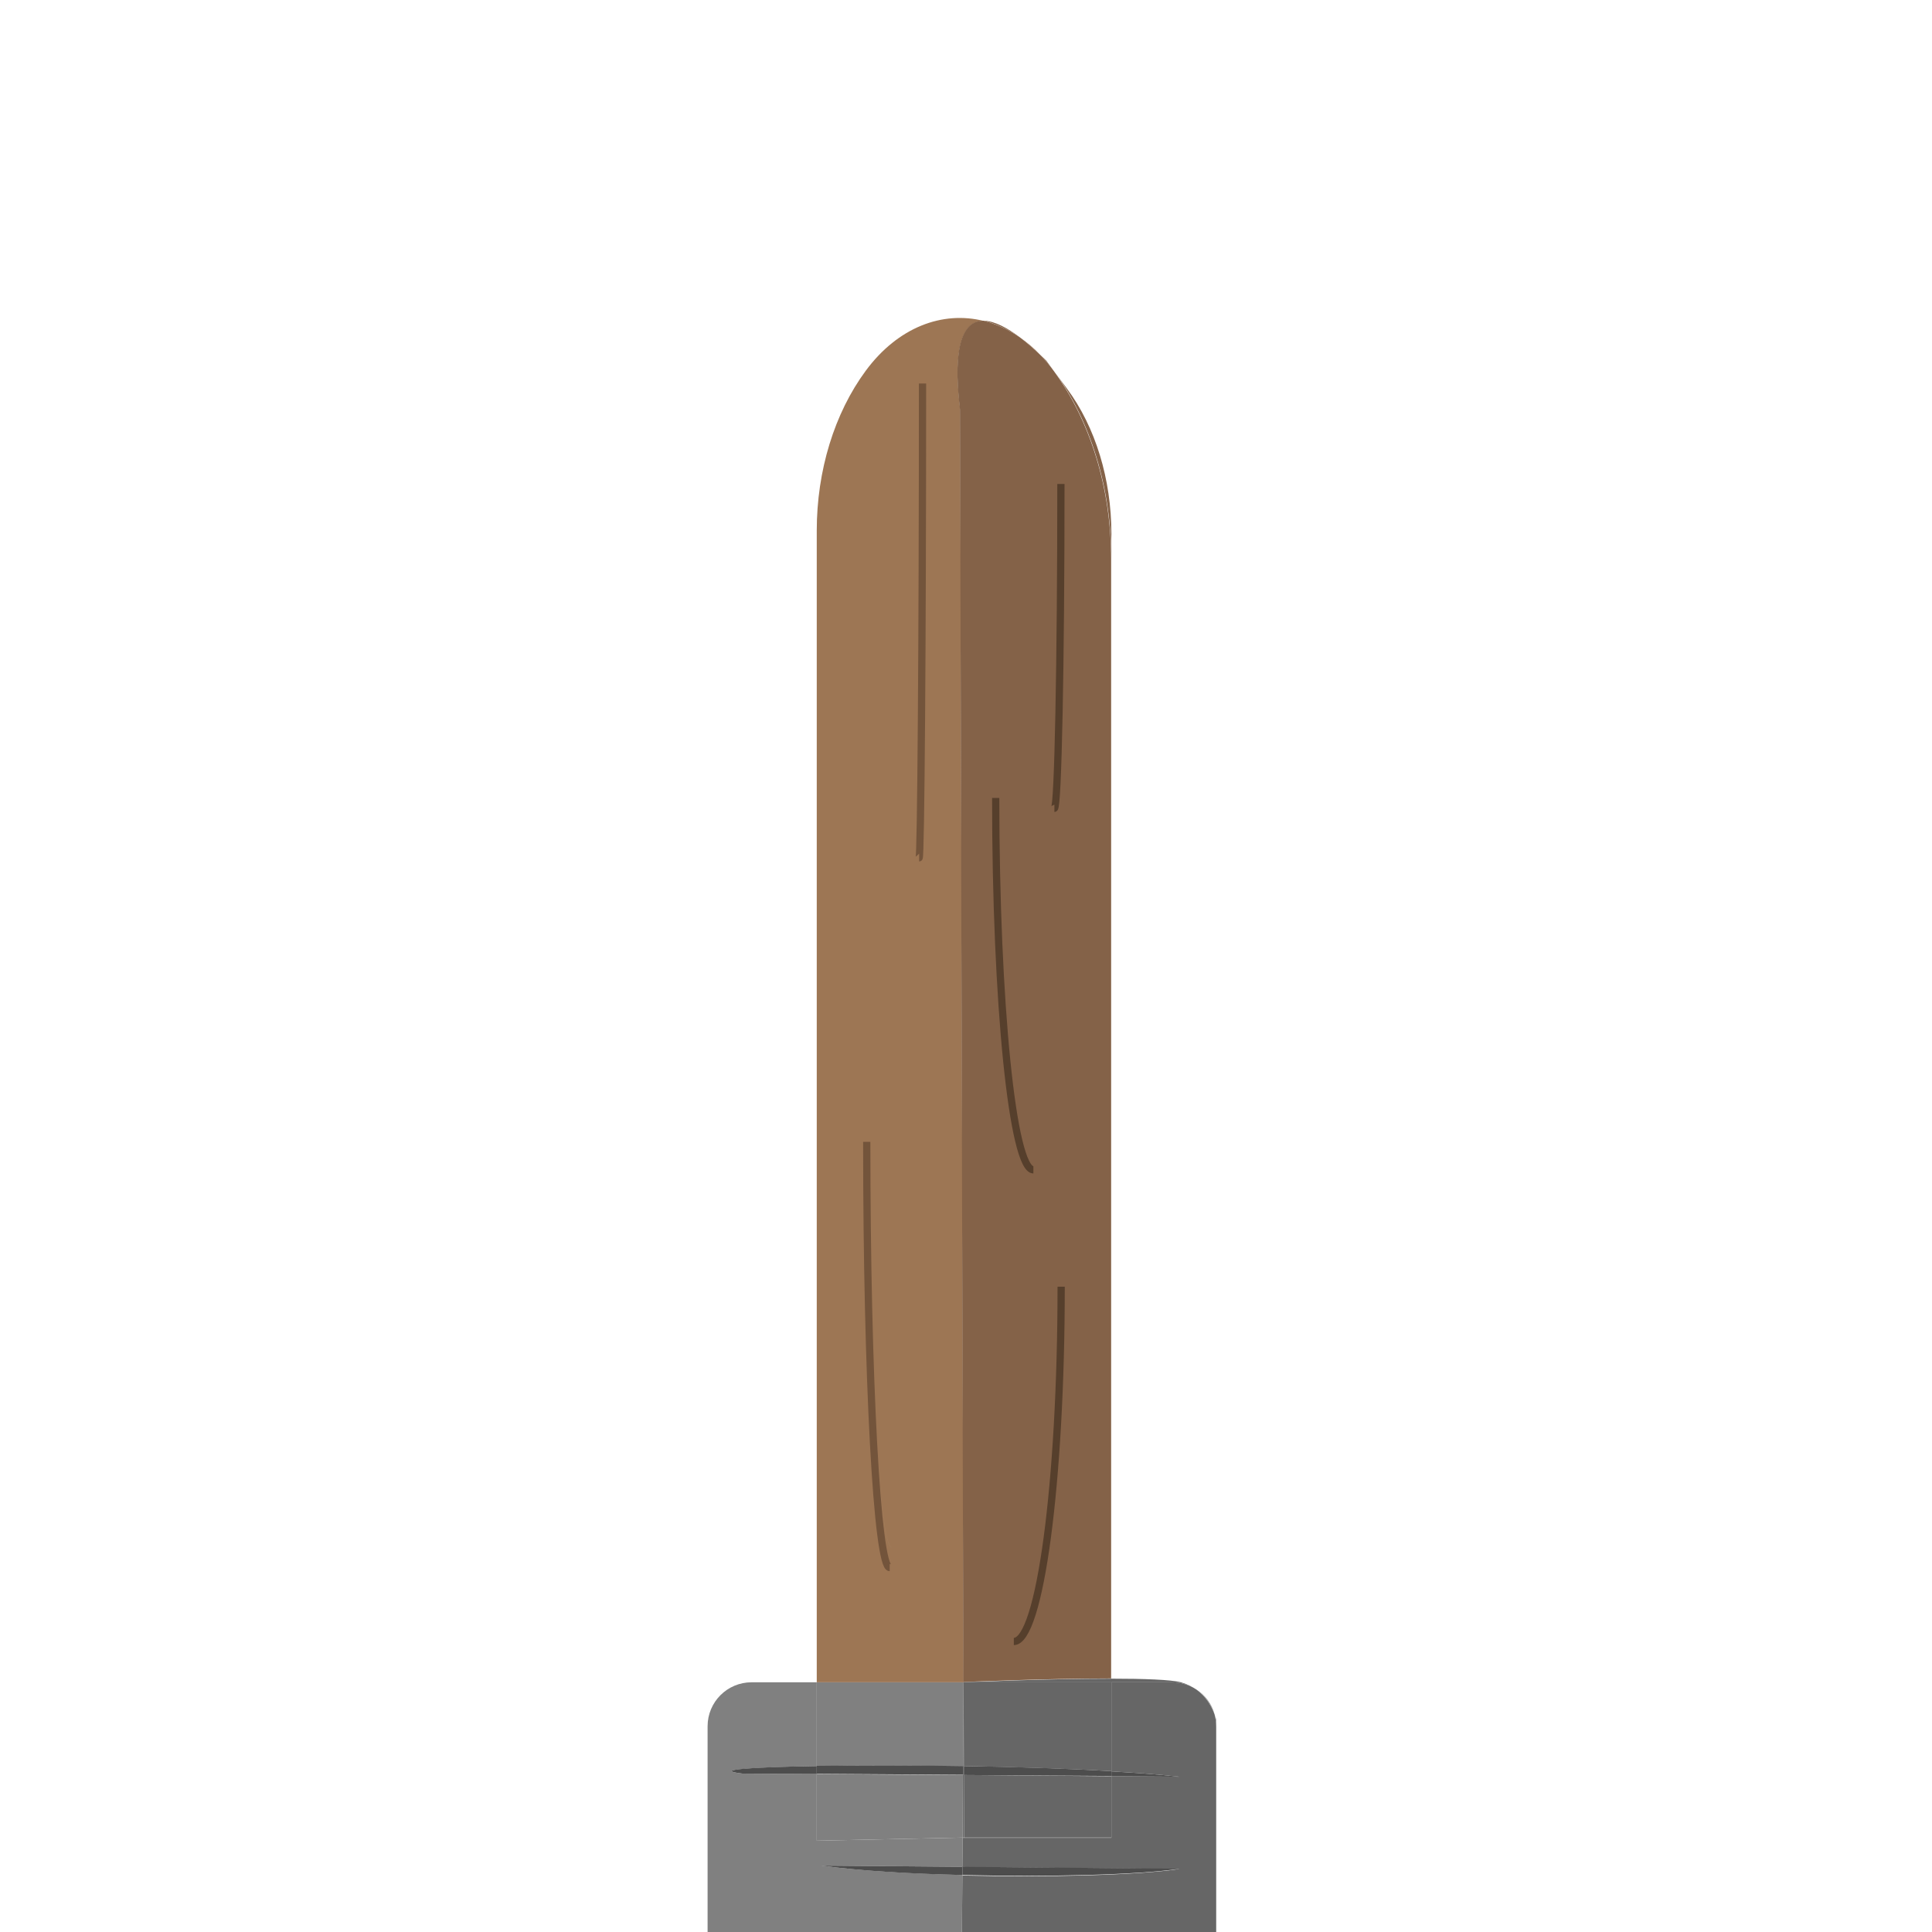 <?xml version="1.0" encoding="utf-8"?>
<!-- Generator: Adobe Illustrator 22.0.0, SVG Export Plug-In . SVG Version: 6.00 Build 0)  -->
<svg version="1.1" xmlns="http://www.w3.org/2000/svg" xmlns:xlink="http://www.w3.org/1999/xlink" x="0px" y="0px"
	 viewBox="0 0 800 800" style="enable-background:new 0 0 800 800;" xml:space="preserve">
<style type="text/css">
	.st0{fill:#808080;}
	.st1{fill:#666666;}
	.st2{fill:#4D4D4D;}
	.st3{fill:#9D7654;}
	.st4{fill:#846248;}
	.st5{fill:none;stroke:#73543B;stroke-width:3;stroke-miterlimit:10;}
	.st6{fill:none;stroke:#563F2C;stroke-width:3;stroke-miterlimit:10;}
</style>
<g id="Layer_1">
</g>
<g id="Layer_2">
	<g>
		<path class="st0" d="M398.5,776.4c-22.2-0.6-43.5-1.8-58.4-3.9l58.4,0.5l0.1-12.1l-60.4,1.3l0-27.6l-30.8-0.2
			c-12.7-1.5,3.1-2.6,30.8-3.1l0-31v-3.7h-27c-10,0-18.2,8.1-18.2,18.2v87.1l105.3-0.7L398.5,776.4z"/>
		<path class="st0" d="M502.9,709.7c-1.2-4.2-3.9-7.8-7.5-10.2C499.8,702.7,501.9,707,502.9,709.7z"/>
		<path class="st0" d="M338.2,731.3c17-0.3,38.5-0.3,60.6,0.1l0.2-34.8h-60.8v3.7L338.2,731.3z"/>
		<polygon class="st0" points="338.2,734.6 338.2,762.2 398.6,760.9 398.7,735 		"/>
		<path class="st1" d="M485.4,696.6c3.7,0,7.1,1.1,9.9,3c-1.7-1.2-3.8-2.3-6.3-3c-4.1-1.1-15.5-1.5-28.9-1.5v1.5H485.4z"/>
		<path class="st1" d="M503.6,712.2c0,0-0.2-1-0.7-2.5c0.5,1.6,0.7,3.3,0.7,5.1V712.2z"/>
		<polygon class="st1" points="399,696.6 399,696.6 399,696.6 		"/>
		<path class="st1" d="M399,696.6h61.2v-1.5C433.5,695.1,399,696.6,399,696.6L399,696.6z"/>
		<polygon class="st1" points="398.3,801.2 398.3,801.9 503.6,801.9 503.6,800.5 		"/>
		<path class="st1" d="M460.2,696.6v3.7v33.2c10.5,0.6,20.1,1.3,28.2,2.2l-28.2-0.2v25.5h-61l-0.6,0l-0.1,12.1l89.9,0.8
			c-16.4,2.5-54.2,3.6-89.9,2.7l-0.2,24.7l105.3-0.7v-85.7c0-1.8-0.3-3.5-0.7-5.1c-1-2.7-3.1-7-7.5-10.2c-2.9-1.9-6.3-3-9.9-3H460.2
			z"/>
		<path class="st1" d="M399,696.6L399,696.6l-0.2,34.8c0.1,0,0.2,0,0.3,0L399,696.6z"/>
		<polygon class="st1" points="399.1,735 398.7,735 398.6,760.9 399.2,760.9 		"/>
		<polygon class="st1" points="399.2,760.9 460.2,760.9 460.2,735.5 399.1,735 		"/>
		<path class="st1" d="M460.2,733.4v-33.2v-3.7H399l0.1,34.8C420,731.7,441.4,732.3,460.2,733.4z"/>
		<path class="st2" d="M307.4,734.4l30.8,0.2l0-3.3C310.5,731.7,294.7,732.9,307.4,734.4z"/>
		<path class="st2" d="M398.8,731.3c-22.1-0.4-43.6-0.3-60.6-0.1l0,3.3l60.6,0.4L398.8,731.3z"/>
		<path class="st2" d="M488.4,735.7c-8.2-0.9-17.8-1.6-28.2-2.2v2L488.4,735.7z"/>
		<path class="st2" d="M399.1,735l0-3.7c-0.1,0-0.2,0-0.3,0l0,3.7L399.1,735z"/>
		<path class="st2" d="M399.1,735l61.1,0.4v-2c-18.7-1.1-40.2-1.8-61.1-2.1L399.1,735z"/>
		<path class="st2" d="M340.1,772.5c14.9,2.1,36.2,3.4,58.4,3.9l0-3.4L340.1,772.5z"/>
		<path class="st2" d="M488.4,773.8l-89.9-0.8l0,3.4C434.2,777.3,472,776.3,488.4,773.8z"/>
		<path class="st3" d="M399,696.6l-1.4-526.9c-3.3-27.5,1.6-36.9,9.8-36.8c-17.2-4.3-35.6,2.6-48.9,20.6l0,0
			c-13,17.6-20.3,41.4-20.3,66.2v476.9H399L399,696.6z M359.8,464.4c0,97.5,4.2,176.3,9.5,176.3C364,640.8,359.8,561.9,359.8,464.4z
			 M381.4,346.8c0.7,0,1.4-87.8,1.4-196.4C382.7,259,382.1,346.8,381.4,346.8z"/>
		<path class="st3" d="M422.6,139.9c2.8,2.1,5.6,4.6,8.3,7.2C428.3,144.3,425.5,141.9,422.6,139.9z"/>
		<polygon class="st3" points="436.2,153.4 436.2,153.4 436.2,153.4 		"/>
		<path class="st4" d="M407.3,132.8c5.3,1.3,10.4,3.7,15.3,7.1C417.1,135.7,411.7,132.9,407.3,132.8z"/>
		<path class="st4" d="M460.2,231.6V221c0-22.6-6.6-44.2-18.4-60.1l-5.5-7.5l0,0C451.6,174.1,460.2,202.2,460.2,231.6z"/>
		<path class="st4" d="M433.3,149.4c-0.8-0.8-1.6-1.6-2.4-2.3c1.8,1.9,3.6,4,5.3,6.3L433.3,149.4z"/>
		<path class="st4" d="M397.5,169.6l1.4,526.9c0,0,34.5-1.5,61.2-1.5V231.6c0-29.3-8.6-57.4-23.9-78.2l0,0l0,0
			c-1.7-2.3-3.5-4.4-5.3-6.3c-2.8-2.7-5.6-5.1-8.3-7.2c-4.9-3.4-10-5.7-15.3-7.1C399.1,132.7,394.2,142.2,397.5,169.6z M440.2,192.1
			c0,74.2-1.2,134.3-2.7,134.3C439,326.3,440.2,266.3,440.2,192.1z M440.2,524.5c0,81.2-8.8,146.9-19.6,146.9
			C431.4,671.4,440.2,605.7,440.2,524.5z M428.7,476.1c-8.6,0-15.6-68.9-15.6-154C413.1,407.2,420.1,476.1,428.7,476.1z"/>
	</g>
	<path class="st5" d="M368.4,649.1c-5.2,0-9.5-78.9-9.5-176.3"/>
	<path class="st5" d="M380.6,355.2c0.7,0,1.4-87.8,1.4-196.4"/>
	<path class="st6" d="M419.8,679.7c10.8,0,19.6-65.7,19.6-146.9"/>
	<path class="st6" d="M427.9,484.4c-8.6,0-15.6-68.9-15.6-154"/>
	<path class="st6" d="M436.6,334.7c1.5,0,2.7-60,2.7-134.3"/>
</g>
</svg>
